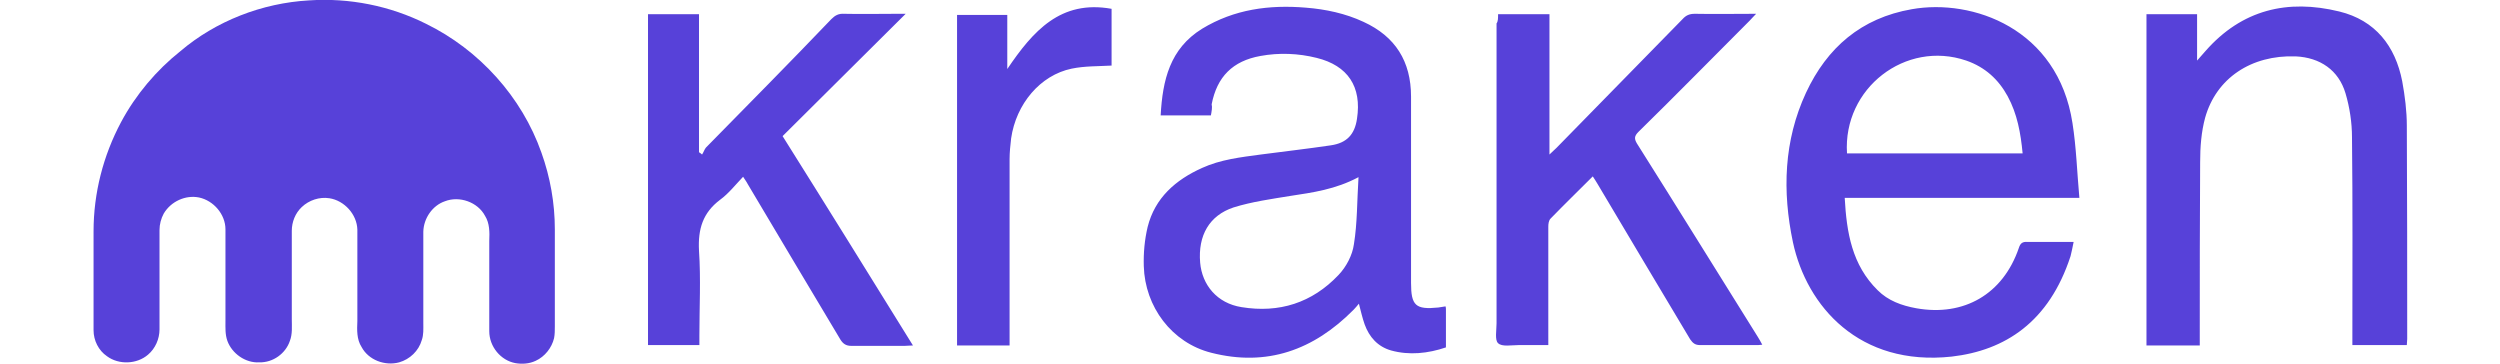 <?xml version="1.0" encoding="utf-8"?>
<!-- Generator: Adobe Illustrator 22.0.1, SVG Export Plug-In . SVG Version: 6.00 Build 0)  -->
<svg version="1.1" id="layer" xmlns="http://www.w3.org/2000/svg" xmlns:xlink="http://www.w3.org/1999/xlink" x="0px" y="0px"
	 viewBox="0 0 652 95" style="enable-background:new 0 0 652 95;" xml:space="preserve">
<style type="text/css">
	.st0{fill:#5741D9;}
</style>
<g>
	<path id="_x23_0da8ffff_1_" class="st0" d="M80.6,0.1c10.5-0.7,21.1,1.4,30.5,6.1c13.9,6.8,25,19.1,30.1,33.6
		c2.3,6.4,3.5,13.2,3.5,20v25.3c0,1,0,2.1-0.2,3.1c-0.6,2.5-2.4,4.8-4.8,5.9c-1.7,0.8-3.6,0.9-5.3,0.6c-3.8-0.7-6.8-4.3-6.8-8.3
		c0-7.9,0-15.7,0-23.6c0.1-2.2,0.1-4.6-1.1-6.5c-1.9-3.6-6.7-5.3-10.5-3.8c-3.2,1.1-5.5,4.4-5.6,7.9c0,8,0,15.9,0,23.9
		c0,1.5,0.1,3-0.4,4.4c-0.8,2.8-3.1,5-5.9,5.8c-3.7,1-8-0.6-9.8-4c-1.3-2-1.2-4.5-1.1-6.8c0-8,0-15.8,0-23.8c-0.1-4-3.4-7.6-7.3-8.2
		c-2.6-0.4-5.3,0.5-7.2,2.3c-1.7,1.6-2.6,3.9-2.6,6.2v23c0,1.9,0.2,3.9-0.5,5.7c-1.1,3.3-4.4,5.7-8,5.6c-3.6,0.2-7.1-2.3-8.3-5.6
		c-0.6-1.7-0.5-3.4-0.5-5.2c0-8,0-15.9,0-23.9c0-3.9-3.1-7.5-6.9-8.3c-3.5-0.7-7.3,1-9.2,4.2c-0.7,1.3-1.1,2.8-1.1,4.3v25.9
		c0,2.5-1.1,5-3,6.6c-2.9,2.5-7.6,2.7-10.7,0.4c-2.2-1.5-3.5-4.1-3.5-6.8V60.3c0-9.9,2.5-19.7,7.2-28.5c3.8-7.1,9.2-13.5,15.5-18.5
		C56.3,5.5,68.3,0.8,80.6,0.1L80.6,0.1z"/>
	<path class="st0" d="M315.8,30.1h-13.1c0.5-9.2,2.4-17.4,10.8-22.6c8.4-5.1,17.5-6.3,27.1-5.5c5.1,0.4,10.3,1.5,15,3.7
		C363.9,9.5,368,16,368,25.2c0,16.2,0,32.4,0,48.6c0,5.9,1.2,7,7.1,6.4c0.6-0.1,1.3-0.2,1.9-0.3c0.1,0.3,0.1,0.6,0.1,0.8v9.9
		c-4.7,1.6-9.6,2.1-14.3,0.8c-3.5-1-5.7-3.5-6.9-6.8c-0.6-1.7-1-3.5-1.5-5.4c-0.5,0.6-0.9,1.1-1.4,1.6
		c-10.4,10.5-22.6,14.9-37.1,11.2c-10.3-2.6-17.3-12-17.6-22.6c-0.1-3.4,0.2-6.8,1-10.2c1.9-7.6,7.3-12.3,14.2-15.4
		c4.8-2.2,10.1-2.8,15.3-3.5c6.1-0.8,12.2-1.5,18.3-2.4c4.1-0.6,6.2-2.8,6.8-6.9c1.3-8.4-2.4-13.9-10.5-15.9
		c-4.8-1.2-9.8-1.4-14.7-0.5c-7.2,1.3-11.3,5.4-12.7,12.6C316.2,28,316,29,315.8,30.1L315.8,30.1z M354.3,46.2
		c-6,3.2-11.9,4-17.8,4.9c-4.9,0.8-10,1.5-14.8,3c-6.3,2.1-9.3,7.3-8.7,14.4c0.5,5.8,4.4,10.6,10.8,11.6c9.8,1.6,18.4-1.1,25.3-8.4
		c2-2.1,3.6-5.1,4-8C354,58.2,353.9,52.5,354.3,46.2z M540.8,63.1c-0.3,1.4-0.5,2.6-0.8,3.7c-5.6,17.2-17.1,24.6-31,26.2
		c-24.1,2.6-37.8-13.1-41.4-29.8c-2.8-13.3-2.4-26.5,3.4-39c5.5-11.8,14.4-19.5,27.6-21.8c15.8-2.8,38.1,5,41.9,29.7
		c1,6.3,1.2,12.9,1.8,19.5h-61.2c0.5,9.1,1.9,17.5,8.6,24.1c2.7,2.7,6.2,4,10.1,4.7c12.4,2.2,22.6-3.7,26.7-15.7
		c0.4-1.3,1-1.7,2.3-1.6C532.7,63.1,536.6,63.1,540.8,63.1L540.8,63.1z M481.7,40h45.8c-0.5-5.3-1.4-10.3-3.9-14.9
		c-2.4-4.4-5.9-7.6-10.8-9.3C497,10.4,480.6,23,481.7,40z M573.7,90.1h-13.9V3.7H573v12.1c1-1.1,1.6-1.8,2.2-2.5
		C584.7,2.5,596.6-0.3,610.1,3c9.4,2.3,14.6,9,16.4,18.2c0.7,3.8,1.2,7.8,1.2,11.6c0.1,18.5,0.1,37,0.1,55.6c0,0.5-0.1,1-0.1,1.6
		h-14.2v-2.3c0-17.3,0.1-34.6-0.1-51.9c0-3.8-0.6-7.8-1.7-11.5c-1.8-6-6.6-9.3-13-9.6c-11.6-0.4-20.7,5.7-23.6,16
		c-1,3.7-1.3,7.6-1.3,11.6c-0.1,15.2-0.1,30.3-0.1,45.3V90.1L573.7,90.1z M390.7,3.7h13.4v36.6c0.8-0.8,1.3-1.2,1.8-1.7
		c11-11.2,21.9-22.4,32.9-33.6c0.9-1,1.8-1.4,3.2-1.4c5.1,0.1,10.4,0,16,0c-0.8,0.8-1.2,1.3-1.7,1.8c-9.7,9.7-19.2,19.4-29,29
		c-1.1,1.1-1.1,1.8-0.4,3c10.6,16.8,21,33.6,31.5,50.4c0.4,0.6,0.7,1.2,1.2,2.1c-0.7,0.1-1.2,0.1-1.8,0.1c-4.8,0-9.6,0-14.4,0
		c-1.3,0-1.9-0.5-2.6-1.5c-8.1-13.5-16.1-27-24.2-40.6c-0.4-0.6-0.7-1.2-1.2-1.9c-3.7,3.7-7.3,7.2-11,11c-0.5,0.5-0.6,1.4-0.6,2.1
		c0,9.5,0,18.9,0,28.4V90c-2.6,0-5.2,0-7.8,0c-1.8,0-4.3,0.5-5.3-0.5c-0.9-0.8-0.4-3.4-0.4-5.2V6.1C390.7,5.6,390.7,4.7,390.7,3.7z
		 M236.2,3.6c-10.9,10.8-21.4,21.3-32.1,31.9c11.5,18.3,22.6,36.2,34,54.6c-0.9,0-1.5,0.1-2.1,0.1c-4.6,0-9.4,0-14,0
		c-1.3,0-2.1-0.5-2.8-1.6c-8.1-13.5-16.1-27-24.2-40.6c-0.3-0.6-0.7-1.1-1.2-1.9c-2,2.1-3.8,4.4-6,6c-4.5,3.4-5.8,7.6-5.5,13.3
		c0.5,7.3,0.1,14.8,0.1,22.1V90H169V3.7h13.3v36c0.3,0.2,0.6,0.4,0.8,0.6c0.4-0.6,0.6-1.3,1-1.8C195,27.4,206,16.3,216.8,5
		c1-1,1.9-1.5,3.4-1.4c4.5,0.1,9.1,0,13.6,0C234.6,3.6,235.2,3.6,236.2,3.6L236.2,3.6z M262.7,18c6.7-9.9,13.9-18.1,27.2-15.7v14.8
		c-3.5,0.2-7,0.1-10.4,0.8c-8.2,1.7-14.5,9.2-15.8,18.2c-0.2,1.8-0.4,3.6-0.4,5.4c0,15.4,0,30.8,0,46.2v2.4h-13.7V3.9h13.1
		C262.7,8.5,262.7,13,262.7,18L262.7,18z"/>
</g>
</svg>
